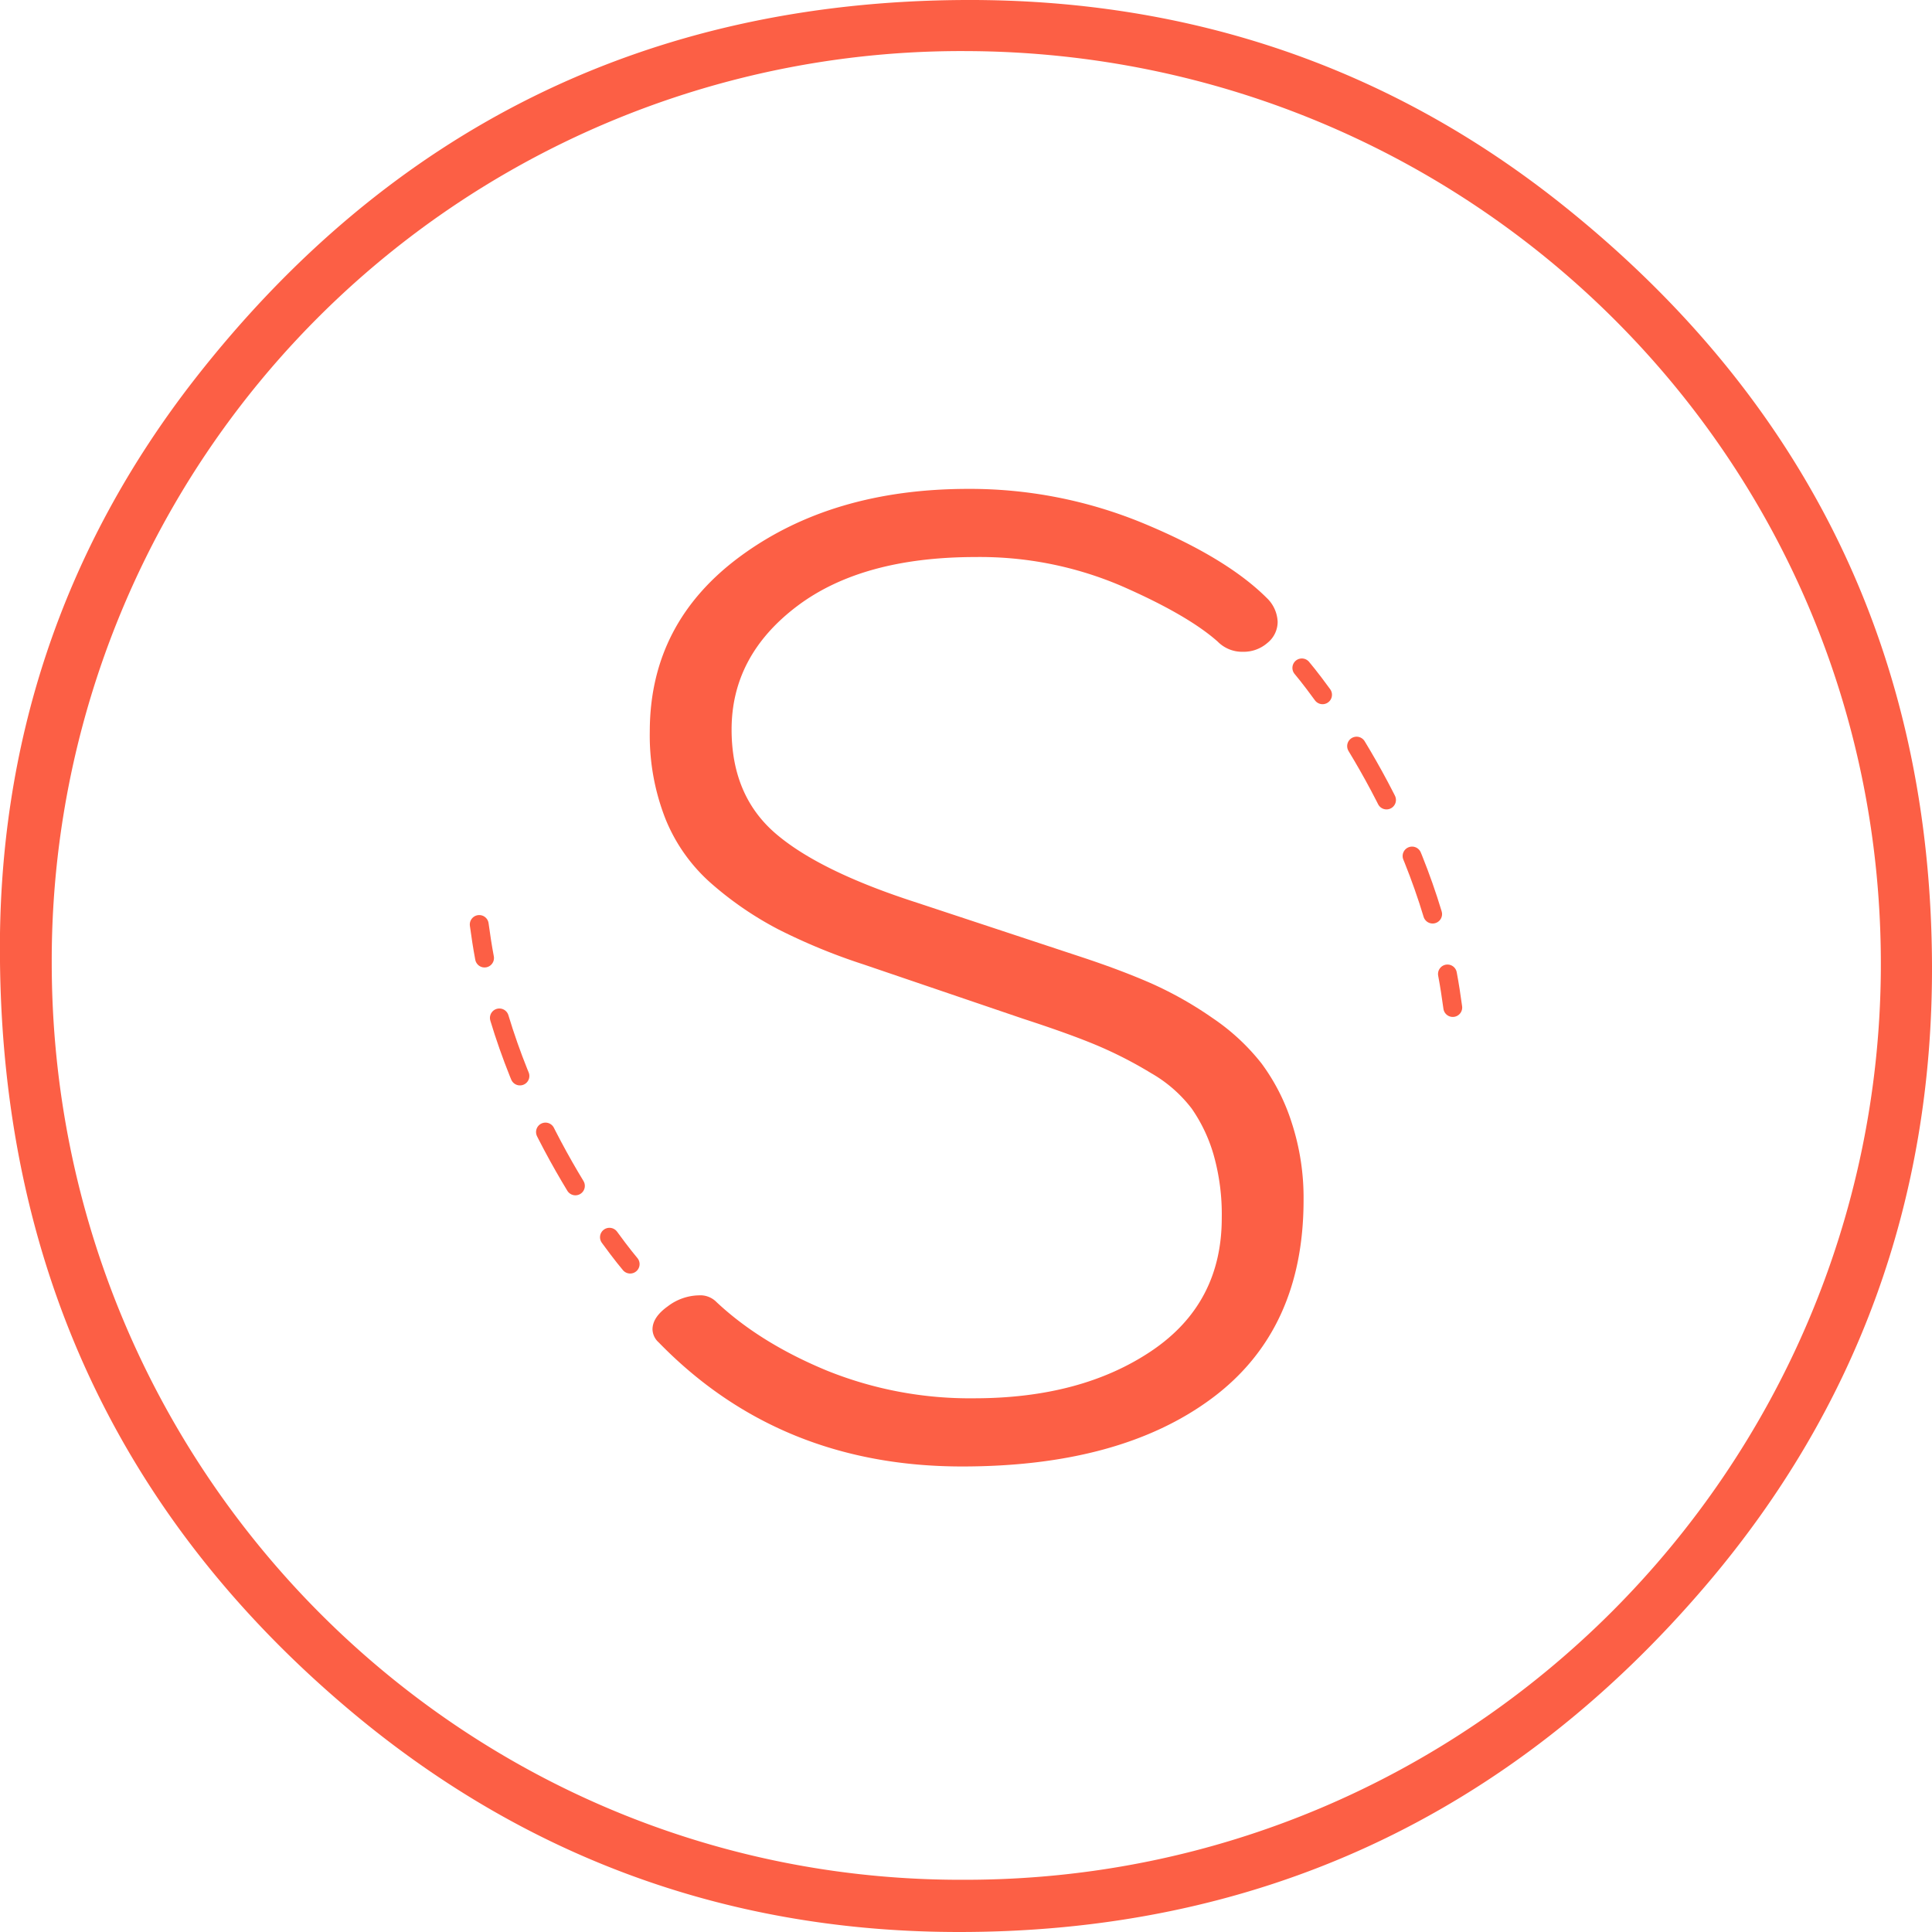 <svg xmlns="http://www.w3.org/2000/svg" viewBox="0 0 512 512"><defs><style>.cls-1{fill:#fc5f45;}.cls-2,.cls-3{fill:none;stroke:#fc5f45;stroke-linecap:round;stroke-linejoin:round;stroke-width:5px;}.cls-3{stroke-dasharray:16.33 16.33;}</style></defs><title>Strada-Icon</title><g id="Layer_2" data-name="Layer 2"><g id="Layer_1-2" data-name="Layer 1"><path class="cls-1" d="M0,255c-.79-57.72,16.64-109.72,51.74-154.69C103.27,34.4,171.3.31,255.9,0c59.42-.22,112.6,17.81,158.5,54.55,64.16,51.35,97.41,118.57,97.6,201.6.14,61.92-19.83,116.76-59.47,163.46-52.18,61.47-119.37,93-200.62,92.38C191.57,511.52,138,491.6,92.07,452.71,31.09,401.11.88,334.79,0,255ZM255.69,498.16c134.27.06,242-109,242.75-241.3C499.23,121.31,389.81,14,256.12,13.54A241,241,0,0,0,13.71,255C13.66,389.65,122,498.74,255.69,498.16Z"/><path class="cls-1" d="M174.55,355.74a4.8,4.8,0,0,1-1.63-3.43c0-2.17,1.36-4.21,4.07-6.14a14,14,0,0,1,8.22-2.89,6,6,0,0,1,4.69,1.8q11.57,10.85,29.27,18.16a101.17,101.17,0,0,0,39,7.32q28.35,0,47-12.56t18.61-35.32A57.91,57.91,0,0,0,321.61,306a41.65,41.65,0,0,0-5.78-12.19,35.9,35.9,0,0,0-10.75-9.4A109.82,109.82,0,0,0,290.62,277q-7.31-3.06-19.42-7l-42.45-14.45a157.83,157.83,0,0,1-22.41-9.22,90.09,90.09,0,0,1-17.61-12A45.36,45.36,0,0,1,176.35,217a60.41,60.41,0,0,1-4.15-23.12q0-28.91,24.21-46.61t60.16-17.71A120.27,120.27,0,0,1,303,138.68q22,9.12,32.7,19.78a9.25,9.25,0,0,1,2.89,6.32,7.16,7.16,0,0,1-2.71,5.6,9.57,9.57,0,0,1-6.5,2.35,9.09,9.09,0,0,1-6.69-2.71q-7.95-7.05-25.47-14.72a95.27,95.27,0,0,0-38.66-7.68q-30.18,0-47.43,13.1t-17.25,32.61q0,17.52,11.65,27.55T243,239.22l43.18,14.27q11,3.62,19.15,7.22a98.86,98.86,0,0,1,16.08,9.13,56.88,56.88,0,0,1,12.92,12,53.78,53.78,0,0,1,8,15.72A64.21,64.21,0,0,1,345.46,318q0,34.5-24.3,52.57t-66.22,18.06Q206.52,388.62,174.55,355.74Z"/><path class="cls-2" d="M167,335s-2.16-2.53-5.49-7.12"/><path class="cls-3" d="M152.49,314.27c-7.9-13-17.09-31.25-22.32-52.4"/><path class="cls-2" d="M128.41,253.89c-.55-2.92-1-5.88-1.41-8.89"/><path class="cls-2" d="M345,177s2.16,2.53,5.49,7.12"/><path class="cls-3" d="M359.51,197.73c7.9,13,17.09,31.25,22.32,52.4"/><path class="cls-2" d="M383.59,258.11c.55,2.92,1,5.88,1.41,8.89"/></g></g></svg>